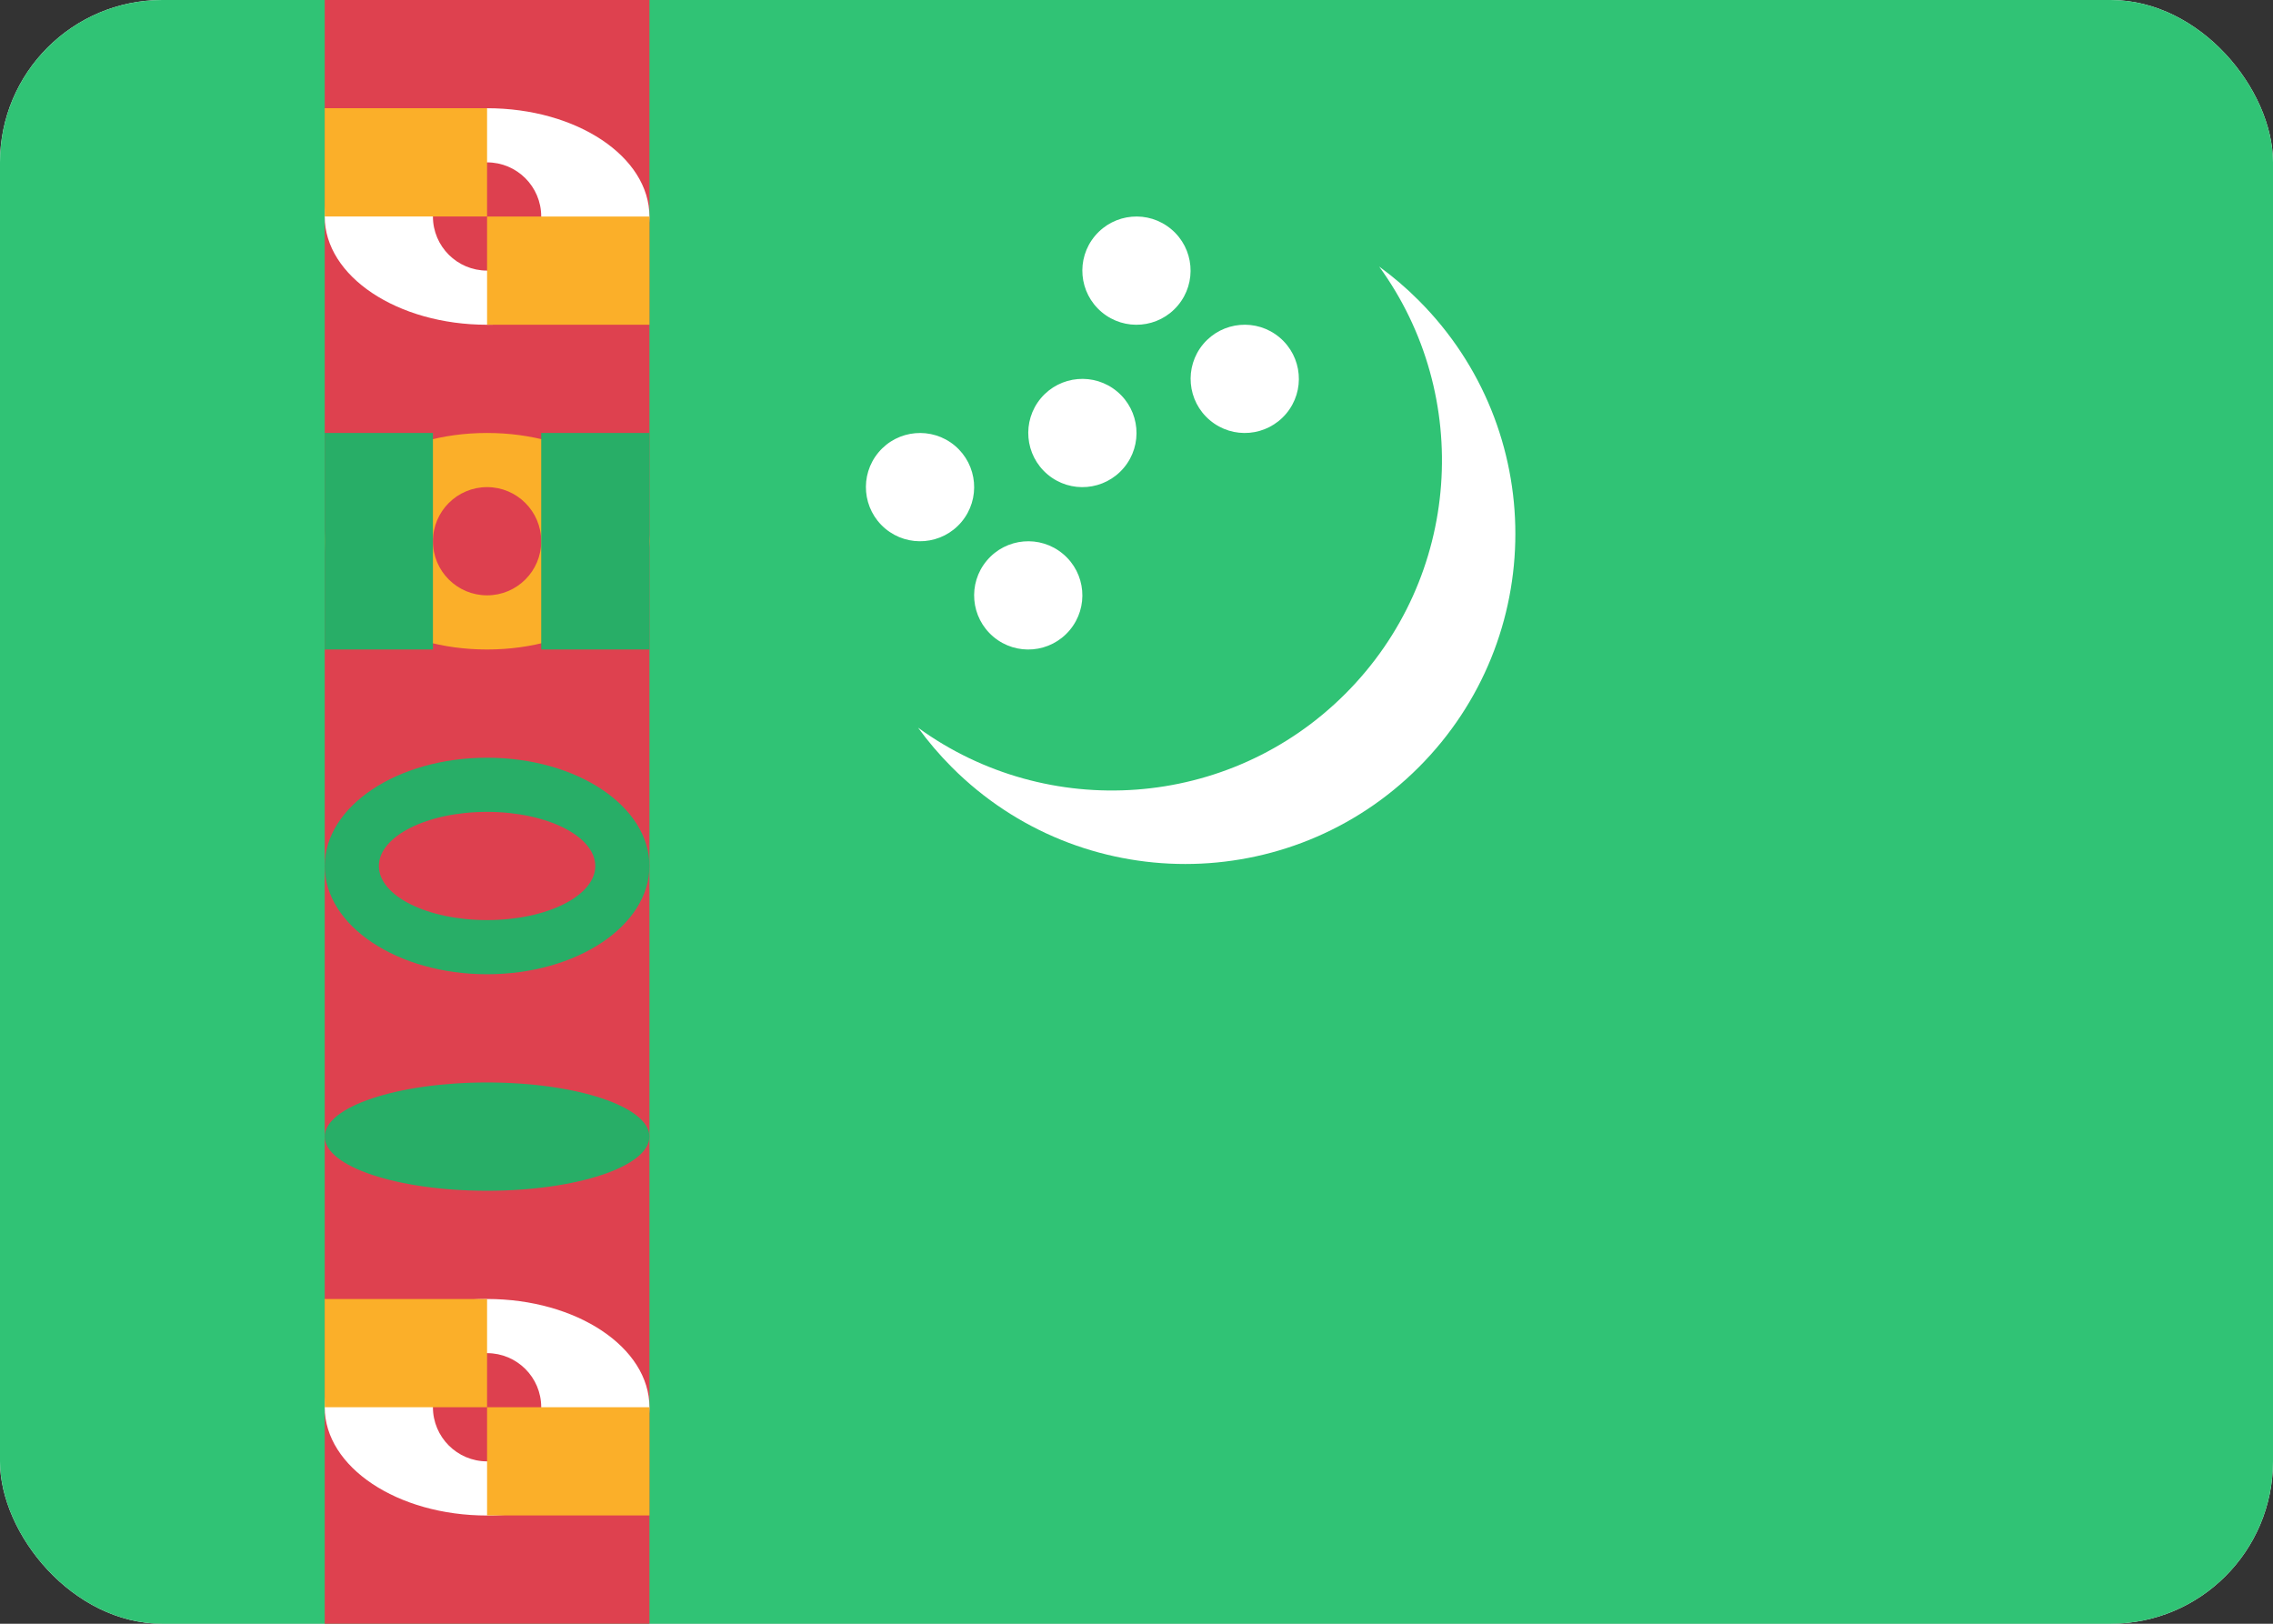 <svg fill="none" xmlns="http://www.w3.org/2000/svg" viewBox="0 0 28 20"><rect x="0" y="0" width="28" height="20" fill="#333333" stroke="none"/><g clip-path="url(#clip0_503_4622)"><rect width="28" height="20" rx="2" fill="#FFFFFF"/><path fill-rule="evenodd" clip-rule="evenodd" d="M0 20H28V0H0V20Z" fill="#30C375"/><rect x="4" width="4" height="20" fill="#DE414F"/><path fill-rule="evenodd" clip-rule="evenodd" d="M6 4C7.105 4 8 3.403 8 2.667C8 1.93 7.105 1.333 6 1.333C4.895 1.333 4 1.93 4 2.667C4 3.403 4.895 4 6 4Z" fill="white"/><path fill-rule="evenodd" clip-rule="evenodd" d="M6 3.333C6.368 3.333 6.667 3.035 6.667 2.667C6.667 2.298 6.368 2 6 2C5.632 2 5.333 2.298 5.333 2.667C5.333 3.035 5.632 3.333 6 3.333Z" fill="#DD404F"/><rect x="4" y="1.333" width="2" height="1.333" fill="#FBAF29"/><rect x="6" y="2.667" width="2" height="1.333" fill="#FBAF29"/><path fill-rule="evenodd" clip-rule="evenodd" d="M6 18.667C7.105 18.667 8 18.07 8 17.333C8 16.597 7.105 16 6 16C4.895 16 4 16.597 4 17.333C4 18.07 4.895 18.667 6 18.667Z" fill="white"/><path fill-rule="evenodd" clip-rule="evenodd" d="M6 18C6.368 18 6.667 17.701 6.667 17.333C6.667 16.965 6.368 16.667 6 16.667C5.632 16.667 5.333 16.965 5.333 17.333C5.333 17.701 5.632 18 6 18Z" fill="#DD404F"/><rect x="4" y="16" width="2" height="1.333" fill="#FBAF29"/><rect x="6" y="17.333" width="2" height="1.333" fill="#FBAF29"/><path fill-rule="evenodd" clip-rule="evenodd" d="M6 12C7.105 12 8 11.403 8 10.667C8 9.93 7.105 9.333 6 9.333C4.895 9.333 4 9.93 4 10.667C4 11.403 4.895 12 6 12Z" fill="#28AE67"/><path fill-rule="evenodd" clip-rule="evenodd" d="M6 11.333C6.736 11.333 7.333 11.035 7.333 10.667C7.333 10.299 6.736 10 6 10C5.263 10 4.667 10.299 4.667 10.667C4.667 11.035 5.263 11.333 6 11.333Z" fill="#DD404F"/><path fill-rule="evenodd" clip-rule="evenodd" d="M6 14.667C7.105 14.667 8 14.368 8 14C8 13.632 7.105 13.333 6 13.333C4.895 13.333 4 13.632 4 14C4 14.368 4.895 14.667 6 14.667Z" fill="#28AE67"/><path fill-rule="evenodd" clip-rule="evenodd" d="M6 8C7.105 8 8 7.403 8 6.667C8 5.93 7.105 5.333 6 5.333C4.895 5.333 4 5.93 4 6.667C4 7.403 4.895 8 6 8Z" fill="#FBAF29"/><path fill-rule="evenodd" clip-rule="evenodd" d="M6 7.333C6.368 7.333 6.667 7.035 6.667 6.667C6.667 6.298 6.368 6 6 6C5.632 6 5.333 6.298 5.333 6.667C5.333 7.035 5.632 7.333 6 7.333Z" fill="#DD404F"/><rect x="4" y="5.333" width="1.333" height="2.667" fill="#28AE67"/><rect x="6.667" y="5.333" width="1.333" height="2.667" fill="#28AE67"/><path fill-rule="evenodd" clip-rule="evenodd" d="M14.822 4.238C14.586 4.52 14.623 4.941 14.905 5.177C15.187 5.414 15.607 5.377 15.844 5.095C16.081 4.813 16.044 4.393 15.762 4.156C15.48 3.919 15.059 3.956 14.822 4.238ZM13.095 6.823C12.813 6.586 12.393 6.623 12.156 6.905C11.919 7.187 11.956 7.607 12.238 7.844C12.52 8.081 12.941 8.044 13.177 7.762C13.414 7.48 13.377 7.059 13.095 6.823ZM11.762 5.489C11.48 5.253 11.059 5.289 10.822 5.572C10.586 5.854 10.623 6.274 10.905 6.511C11.187 6.747 11.607 6.711 11.844 6.429C12.081 6.147 12.044 5.726 11.762 5.489ZM14.428 2.823C14.146 2.586 13.726 2.623 13.489 2.905C13.252 3.187 13.289 3.607 13.571 3.844C13.853 4.081 14.274 4.044 14.51 3.762C14.747 3.48 14.71 3.059 14.428 2.823ZM13.762 4.823C13.48 4.586 13.059 4.623 12.822 4.905C12.586 5.187 12.623 5.607 12.905 5.844C13.187 6.081 13.607 6.044 13.844 5.762C14.081 5.48 14.044 5.059 13.762 4.823Z" fill="white"/><path fill-rule="evenodd" clip-rule="evenodd" d="M17.476 9.451C15.888 11.039 13.313 11.039 11.726 9.451C11.572 9.297 11.433 9.133 11.309 8.963C12.899 10.119 15.138 9.98 16.572 8.546C18.006 7.112 18.145 4.873 16.989 3.283C17.159 3.407 17.323 3.546 17.476 3.7C19.064 5.288 19.064 7.862 17.476 9.451Z" fill="white"/></g><defs><clipPath id="clip0_503_4622"><rect width="28" height="20" rx="2" fill="white"/></clipPath></defs></svg>